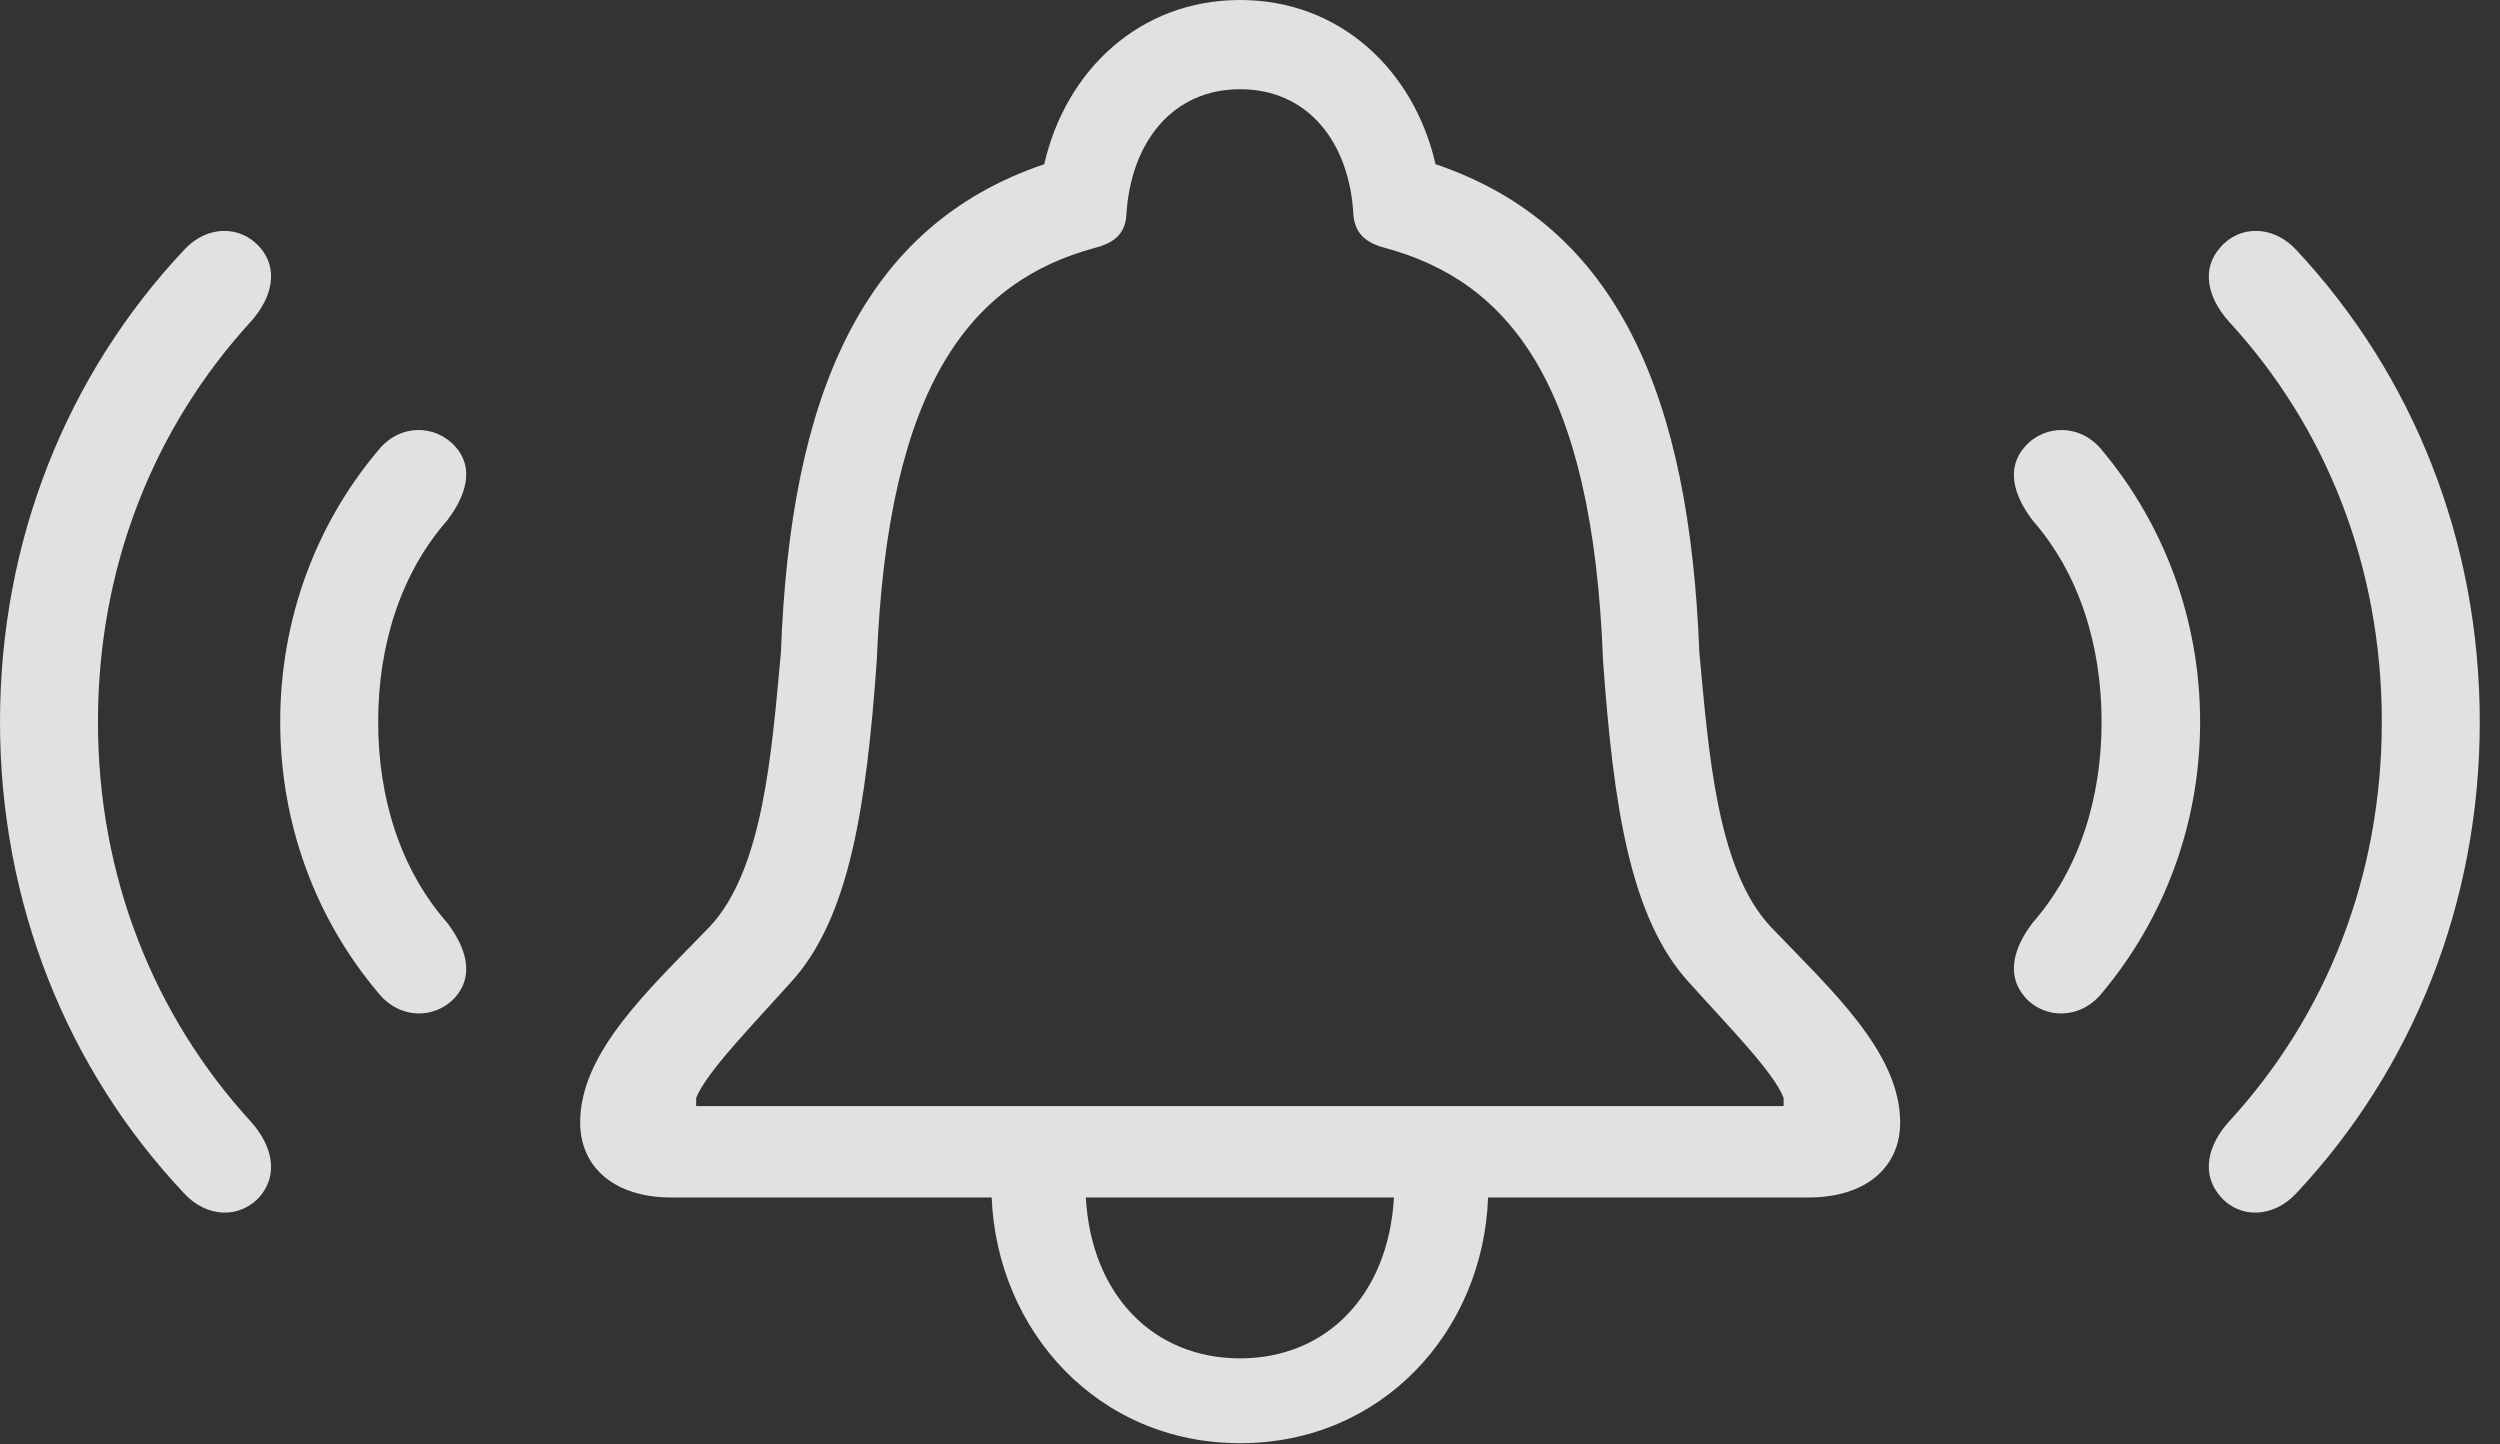 <?xml version="1.0" encoding="UTF-8"?>
<!--Generator: Apple Native CoreSVG 232.5-->
<!DOCTYPE svg
PUBLIC "-//W3C//DTD SVG 1.1//EN"
       "http://www.w3.org/Graphics/SVG/1.1/DTD/svg11.dtd">
<svg version="1.1" xmlns="http://www.w3.org/2000/svg" xmlns:xlink="http://www.w3.org/1999/xlink" width="44.609" height="25.771">
 <rect width="100%" height="100%" fill="#333333" stroke="none"/>
 <g>
  <rect height="25.771" opacity="0" width="44.609" x="0" y="0"/>
  <path d="M4.639 21.348C4.971 20.957 4.863 20.449 4.482 20.02C2.744 18.125 1.748 15.635 1.748 12.881C1.748 10.117 2.744 7.627 4.482 5.732C4.863 5.303 4.971 4.795 4.639 4.414C4.287 4.014 3.691 4.014 3.281 4.463C1.191 6.689 0 9.648 0 12.881C0 16.104 1.191 19.072 3.281 21.289C3.691 21.738 4.287 21.748 4.639 21.348ZM39.619 21.348C39.961 21.748 40.566 21.738 40.977 21.289C43.057 19.072 44.248 16.104 44.248 12.881C44.248 9.648 43.057 6.689 40.977 4.463C40.566 4.014 39.961 4.014 39.619 4.414C39.277 4.795 39.385 5.303 39.766 5.732C41.514 7.627 42.5 10.117 42.5 12.881C42.5 15.635 41.514 18.125 39.766 20.02C39.385 20.449 39.277 20.957 39.619 21.348Z" fill="#ffffff" fill-opacity="0.85"/>
  <path d="M8.125 17.793C8.467 17.402 8.32 16.914 7.979 16.465C7.148 15.518 6.748 14.248 6.748 12.881C6.748 11.514 7.148 10.234 7.979 9.287C8.32 8.838 8.467 8.35 8.125 7.969C7.764 7.568 7.129 7.559 6.748 8.037C5.635 9.355 5 11.055 5 12.881C5 14.707 5.635 16.396 6.748 17.715C7.129 18.193 7.764 18.193 8.125 17.793ZM36.133 17.793C36.484 18.193 37.129 18.193 37.51 17.715C38.613 16.396 39.258 14.707 39.258 12.881C39.258 11.055 38.613 9.355 37.51 8.037C37.129 7.559 36.484 7.568 36.133 7.969C35.791 8.35 35.928 8.838 36.27 9.287C37.1 10.234 37.5 11.514 37.5 12.881C37.5 14.248 37.1 15.518 36.27 16.465C35.928 16.914 35.791 17.402 36.133 17.793Z" fill="#ffffff" fill-opacity="0.85"/>
  <path d="M10.352 20.029C10.352 20.83 10.967 21.367 11.973 21.367L17.695 21.367C17.793 23.75 19.59 25.752 22.129 25.752C24.658 25.752 26.465 23.76 26.553 21.367L32.275 21.367C33.291 21.367 33.906 20.83 33.906 20.029C33.906 18.77 32.656 17.646 31.592 16.533C30.635 15.508 30.488 13.418 30.322 11.631C30.146 7.08 28.877 4.033 25.615 2.93C25.234 1.26 23.916 0 22.129 0C20.332 0 19.014 1.26 18.633 2.93C15.371 4.033 14.102 7.08 13.935 11.631C13.77 13.418 13.623 15.508 12.666 16.533C11.592 17.646 10.352 18.77 10.352 20.029ZM12.422 19.736L12.422 19.59C12.607 19.131 13.418 18.301 14.111 17.529C15.166 16.377 15.459 14.365 15.645 11.787C15.84 6.807 17.354 5.02 19.531 4.424C19.883 4.336 20.078 4.17 20.098 3.838C20.176 2.529 20.928 1.592 22.129 1.592C23.33 1.592 24.082 2.529 24.15 3.838C24.18 4.17 24.375 4.336 24.717 4.424C26.904 5.02 28.418 6.807 28.604 11.787C28.789 14.365 29.082 16.377 30.137 17.529C30.83 18.301 31.65 19.131 31.826 19.59L31.826 19.736ZM19.375 21.367L24.873 21.367C24.775 23.115 23.662 24.238 22.129 24.238C20.586 24.238 19.473 23.115 19.375 21.367Z" fill="#ffffff" fill-opacity="0.85"/>
 </g>
</svg>
